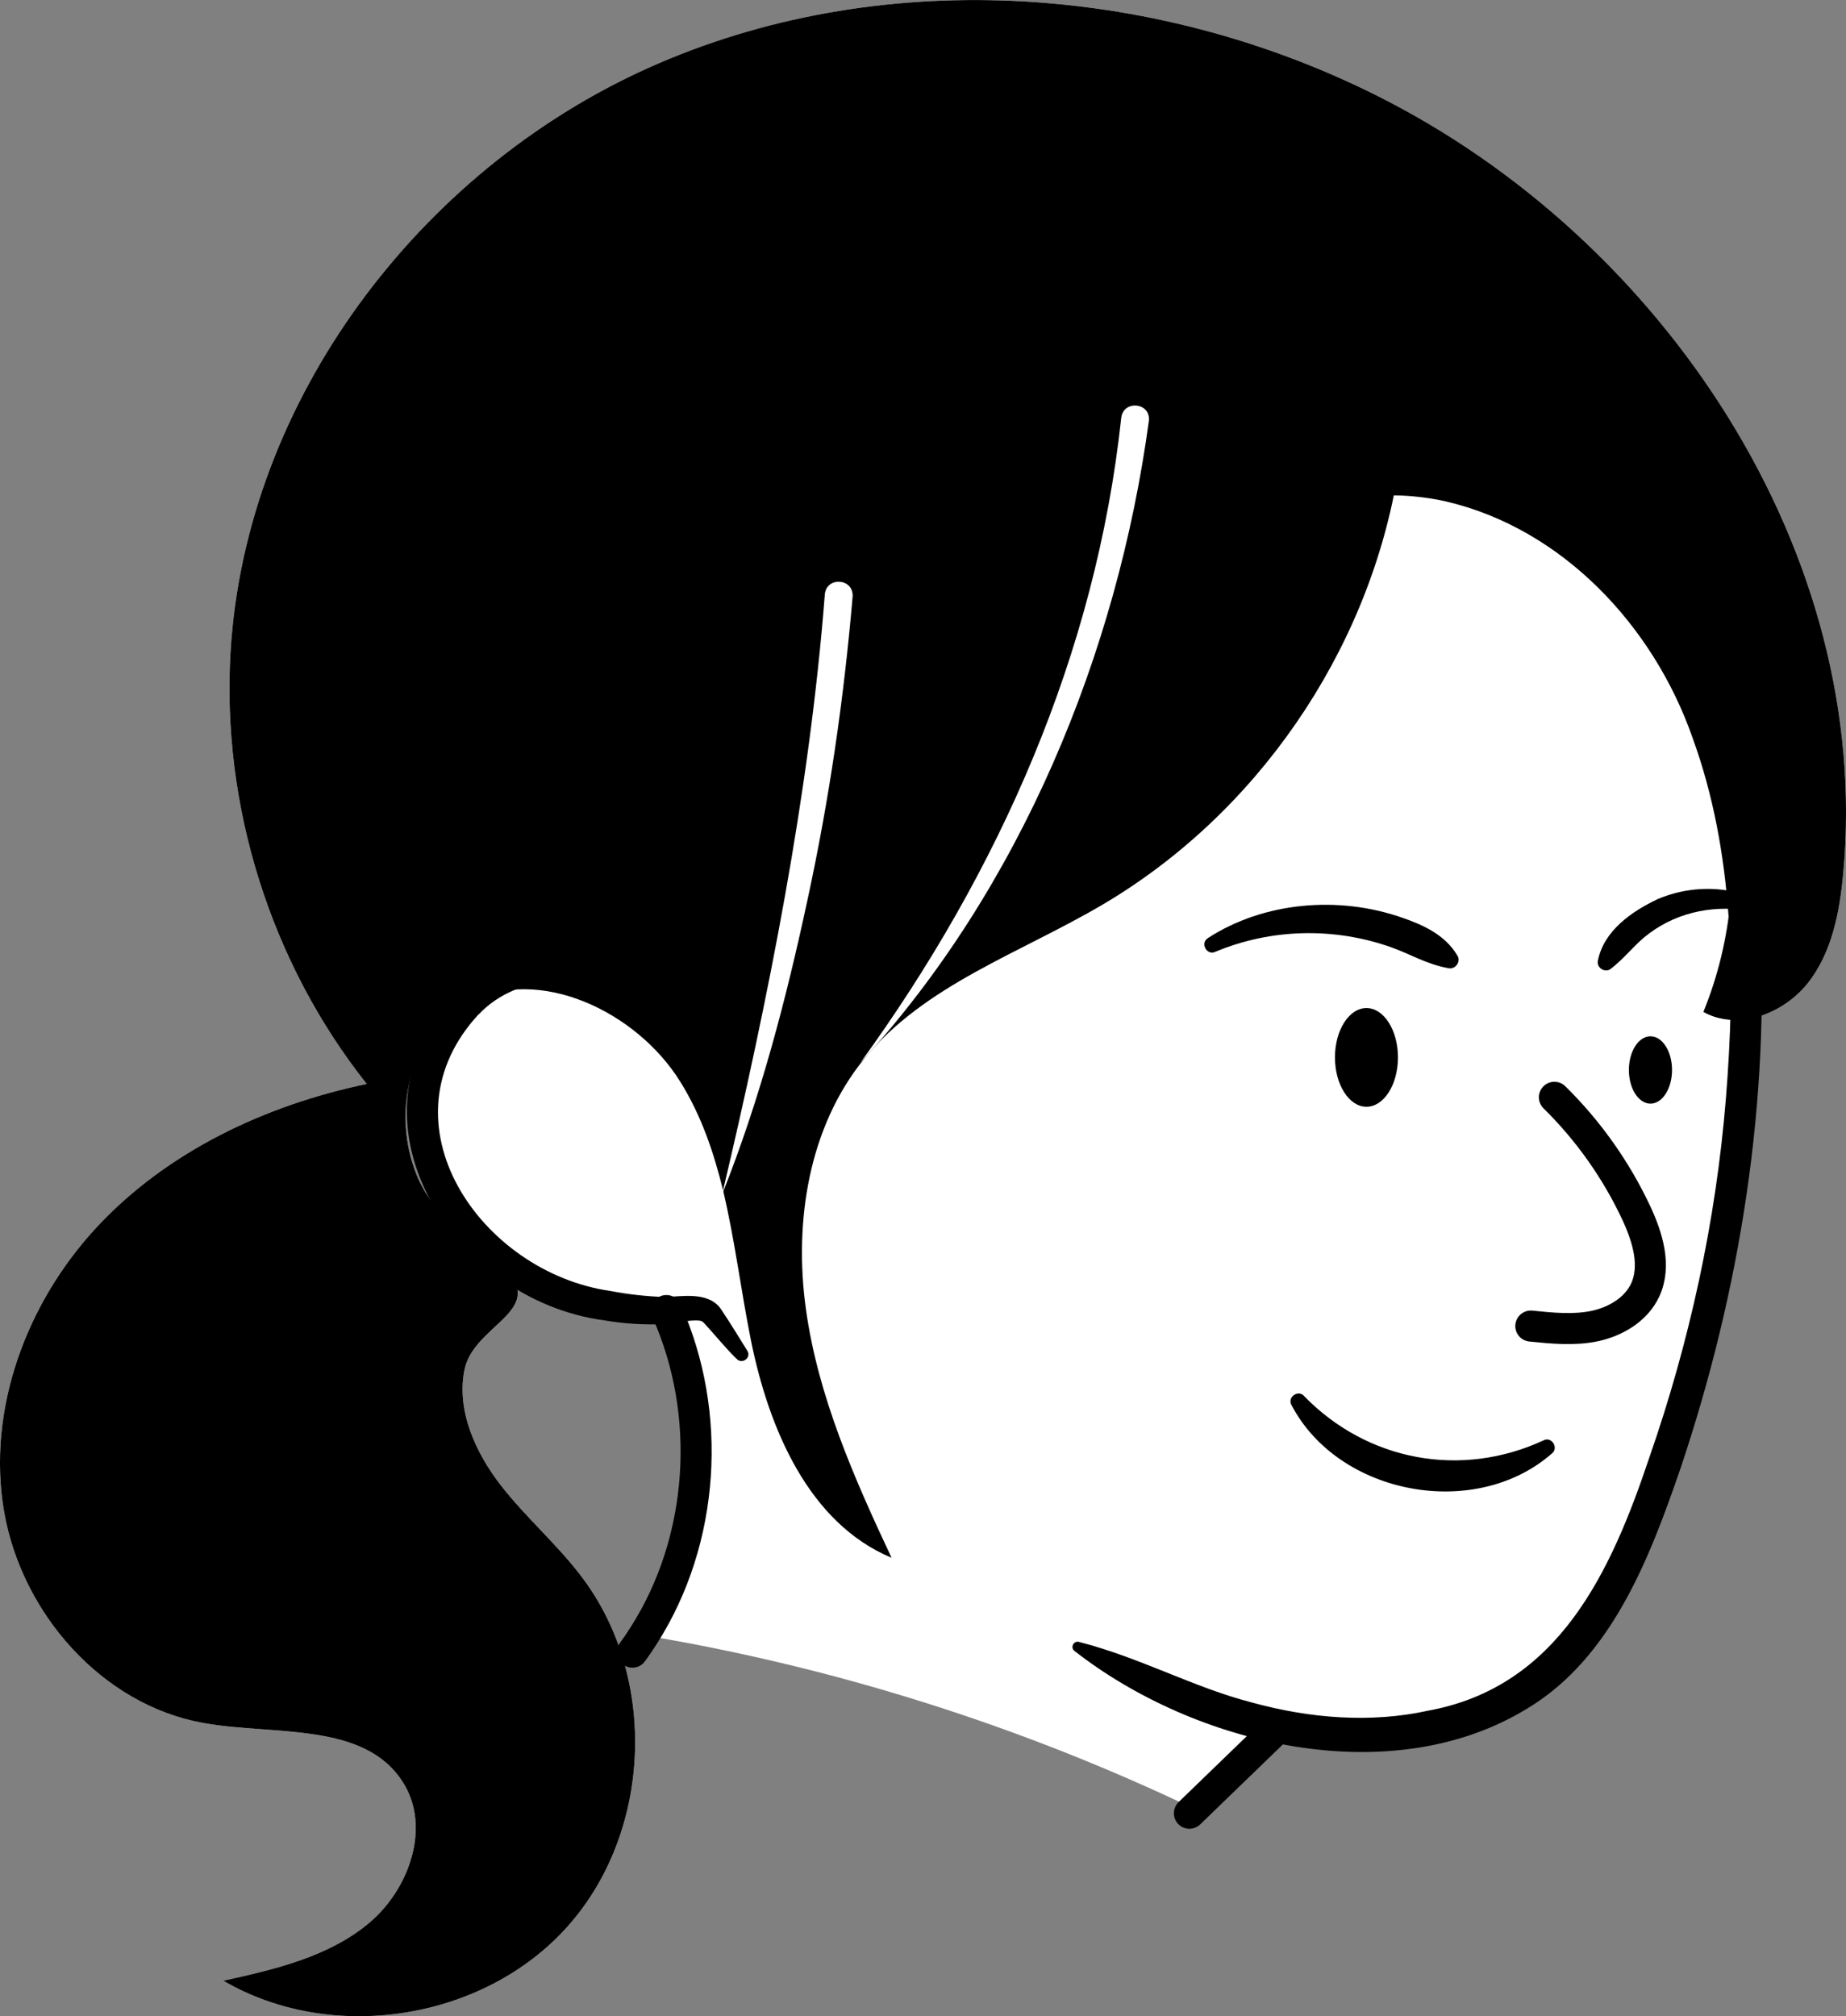 <?xml version="1.0" encoding="UTF-8"?>
<svg id="Layer_1" data-name="Layer 1" xmlns="http://www.w3.org/2000/svg" viewBox="0 0 118.95 129.91">
  <rect x="0" y="0" width="118.95" height="129.91" fill="#808080" stroke="none"/>
  <defs>
    <style>
      .cls-1 {
        fill: #fff;
      }

      .cls-2, .cls-3 {
        fill: none;
      }

      .cls-3 {
        stroke: #000;
        stroke-linecap: round;
        stroke-linejoin: round;
        stroke-width: 2px;
      }
    </style>
  </defs>
  <path class="cls-1" d="M118.77,56.28c-.23,2.51-.73,5.12-2.3,7.09-.98,1.22-2.47,2.1-3.98,2.31-.01,.19-.01,.37-.02,.56-.37,10.61-2.51,21.15-6.31,31.06-1.46,3.79-3.23,7.6-6.27,10.3-4.06,3.61-9.9,4.7-15.29,4-.73-.1-1.45-.22-2.17-.37-1.83,1.77-3.66,3.54-5.49,5.31-11.22-5.36-23.19-9.14-35.45-11.18,3.91-6.13,4.44-14.29,1.45-20.92-.08,.01-.15,.01-.22,.01-1.05,0-2.1-.08-3.13-.24-2.04-.32-4.02-.97-5.81-2-3.42-1.97-6.06-5.47-6.49-9.4-.33-2.98,.76-6.14,2.88-8.21-.36,.2-.71,.42-1.05,.69-3.06,2.4-3.74,7.06-2.18,10.63,1.36,3.08,4.12,3.83,5.94,6.2,1.91,2.48-2.42,3.37-2.96,6.18-.5,2.62,.72,5.29,2.35,7.4,1.64,2.11,3.7,3.86,5.29,6,4.85,6.5,4.41,16.4-1,22.44-5.4,6.04-15.18,7.57-22.17,3.48,3.31-.73,6.77-1.53,9.38-3.71,2.61-2.18,4.02-6.21,2.19-9.08-2.48-3.91-8.27-3-12.83-3.81-6.56-1.16-11.74-7.08-12.87-13.64-1.12-6.57,1.45-13.46,5.99-18.33,4.54-4.87,10.86-7.85,17.38-9.21-6.2-7.82-9.38-17.96-8.77-27.91,.99-16.15,12.14-30.9,26.88-37.54,14.75-6.64,32.45-5.49,46.92,1.74,18.54,9.25,32.03,29.51,30.11,50.15Z"/>
  <g>
    <g>
      <g>
        <path d="M47.44,87.53c-.65-.63-1.45-1.61-2.07-2.28-.11-.11-.15-.14-.3-.16-.75-.07-1.68,.21-2.37,.23-1.24,.04-2.49-.03-3.71-.24-9.93-1.29-17.3-13.04-9.52-21.21,0,0,.5-.49,.5-.49,.14-.13,.34,.08,.21,.21,0,0-.03-.01-.24,.03-.1,.03-.31,.09-.51,.32-.2,.23-.24,.51-.23,.64l.3-.71c4.2-4.29,11.28-2.94,15.29,.84,4.04,3.72,5.62,9.14,6.58,14.3,0,0-2.06,.2-2.06,.2-.31-16.39,7.85-32.56,21.1-42.18,4.98-3.62,10.75-6.23,16.89-7.14,10.75-1.26,20.46,7.28,23.68,16.93,1.41,3.87,2.13,7.95,2.41,12,.69,12.13-1.25,24.32-5.11,35.81-1.95,5.64-4.38,12.16-9.88,15.46-8.85,5.4-21.44,2.33-29.18-3.73-.27-.23-.02-.66,.3-.57,3.96,1.01,7.39,2.94,11.17,3.91,3.68,1.01,7.61,1.34,11.34,.52,8.37-1.53,11.76-8.89,14.24-16.29,2.6-7.46,4.3-15.26,4.94-23.14,.63-7.79,.54-15.88-2.15-23.26-2.52-7.21-8.39-13.48-15.92-15.23-7.49-1.65-15.46,2.23-21.5,6.45-12.67,9.24-20.55,24.73-20.27,40.43,.01,1.26-1.83,1.43-2.06,.2-.87-4.76-2.3-9.83-5.91-13.16-3.28-3.09-9.08-4.38-12.49-.93,0,0,.3-.7,.3-.7,0,.13-.04,.41-.24,.65-.28,.3-.59,.37-.79,.36,0,0,.7-.29,.7-.29-6.57,7.03,.1,16.68,8.46,17.87,1.13,.22,2.34,.35,3.5,.39,1.09-.03,2.81-.38,3.61,.77,.52,.77,1.23,1.92,1.71,2.7,.28,.46-.39,.91-.72,.48h0Z"/>
        <path class="cls-3" d="M76.64,116.83c.1-.1,.2-.19,.3-.29,1.83-1.77,3.66-3.54,5.49-5.31"/>
        <path class="cls-3" d="M40.75,106.45c.26-.35,.51-.72,.74-1.09,3.91-6.13,4.44-14.29,1.45-20.92"/>
        <path d="M77.82,60.45c3.62-2.35,8.43-2.75,12.51-1.33,1.36,.47,2.78,1.1,3.58,2.45,.25,.39-.14,.92-.59,.81-1.42-.26-2.45-.91-3.66-1.34-3.66-1.3-7.72-1.23-11.36,.29-.54,.25-.98-.57-.47-.88h0Z"/>
        <path d="M102.96,61.91c.38-1.95,2.2-3.2,3.88-3.99,1.78-.75,3.78-.85,5.56-.29,.26,.08,.41,.37,.33,.63-.07,.23-.3,.38-.54,.35-2.45-.28-4.85,.45-6.61,2.11-.57,.55-1.07,1.14-1.77,1.69-.36,.31-.94-.04-.85-.5h0Z"/>
        <path class="cls-3" d="M100.16,70.7c2.19,2.15,3.99,4.7,5.29,7.48,.72,1.55,1.28,3.39,.56,4.94-.58,1.25-1.9,2.03-3.25,2.32-1.35,.28-2.75,.14-4.12,0"/>
        <path d="M84.02,89.94c4.08,4.2,10.13,5.33,15.45,2.86,.51-.26,.98,.49,.54,.84-4.93,4.34-13.75,2.7-16.79-3.11-.29-.5,.42-1.01,.81-.59h0Z"/>
      </g>
      <ellipse cx="88.05" cy="68.13" rx="2.03" ry="3.18"/>
      <ellipse cx="106.35" cy="68.94" rx="1.39" ry="2.17"/>
    </g>
    <g>
      <path d="M118.77,56.28c-.23,2.51-.73,5.12-2.3,7.09-.98,1.22-2.47,2.1-3.98,2.31-.94,.12-1.89-.01-2.73-.48,.94-2.3,1.52-4.73,1.75-7.2,.19-2,.15-4.02-.12-6.01-.43-3.17-1.43-6.26-3-9.05-3.75-6.71-10.67-11.56-18.26-12.79-.03,.22-.07,.45-.11,.67-1.96,11.29-9.06,21.61-18.93,27.44-5.31,3.14-11.53,5.19-15.42,9.98-3.57,4.4-4.52,10.49-3.74,16.11s3.11,10.89,5.52,16.02c-5.34-2.23-7.91-8.32-9.06-14-.64-3.18-1.04-6.48-1.79-9.64-.6-2.47-1.41-4.85-2.75-7.01-2.82-4.56-9.12-7.53-13.66-5.13,0,.01-.01,.01-.02,.01-.36,.2-.71,.42-1.05,.69-3.06,2.4-3.74,7.06-2.18,10.63,1.36,3.08,4.12,3.83,5.94,6.2,1.91,2.48-2.42,3.37-2.96,6.18-.5,2.62,.72,5.29,2.35,7.4,1.64,2.11,3.7,3.86,5.29,6,4.85,6.5,4.41,16.4-1,22.44-5.4,6.04-15.18,7.57-22.17,3.48,3.31-.73,6.77-1.53,9.38-3.71,2.61-2.18,4.02-6.21,2.19-9.08-2.48-3.91-8.27-3-12.83-3.81-6.56-1.16-11.74-7.08-12.87-13.64-1.12-6.57,1.45-13.46,5.99-18.33,4.54-4.87,10.86-7.85,17.38-9.21-6.2-7.82-9.38-17.96-8.77-27.91,.99-16.15,12.14-30.9,26.88-37.54,14.75-6.64,32.45-5.49,46.92,1.74,18.54,9.25,32.03,29.51,30.11,50.15Z"/>
      <path class="cls-1" d="M55.45,68.46c8.93-12.31,15.17-26.35,16.8-41.55,.15-1.16,1.9-.98,1.78,.2-2.03,14.99-8.28,30.15-18.58,41.35h0Z"/>
      <path class="cls-1" d="M46.54,76.92c2.97-12.58,5.61-25.76,6.61-38.63,.11-1.16,1.86-1.04,1.79,.15-.56,6.57-1.51,13.1-2.91,19.55-1.38,6.43-3.05,12.82-5.49,18.94h0Z"/>
    </g>
  </g>
  <path class="cls-2" d="M41.49,105.36c12.26,2.04,24.23,5.82,35.45,11.18"/>
</svg>